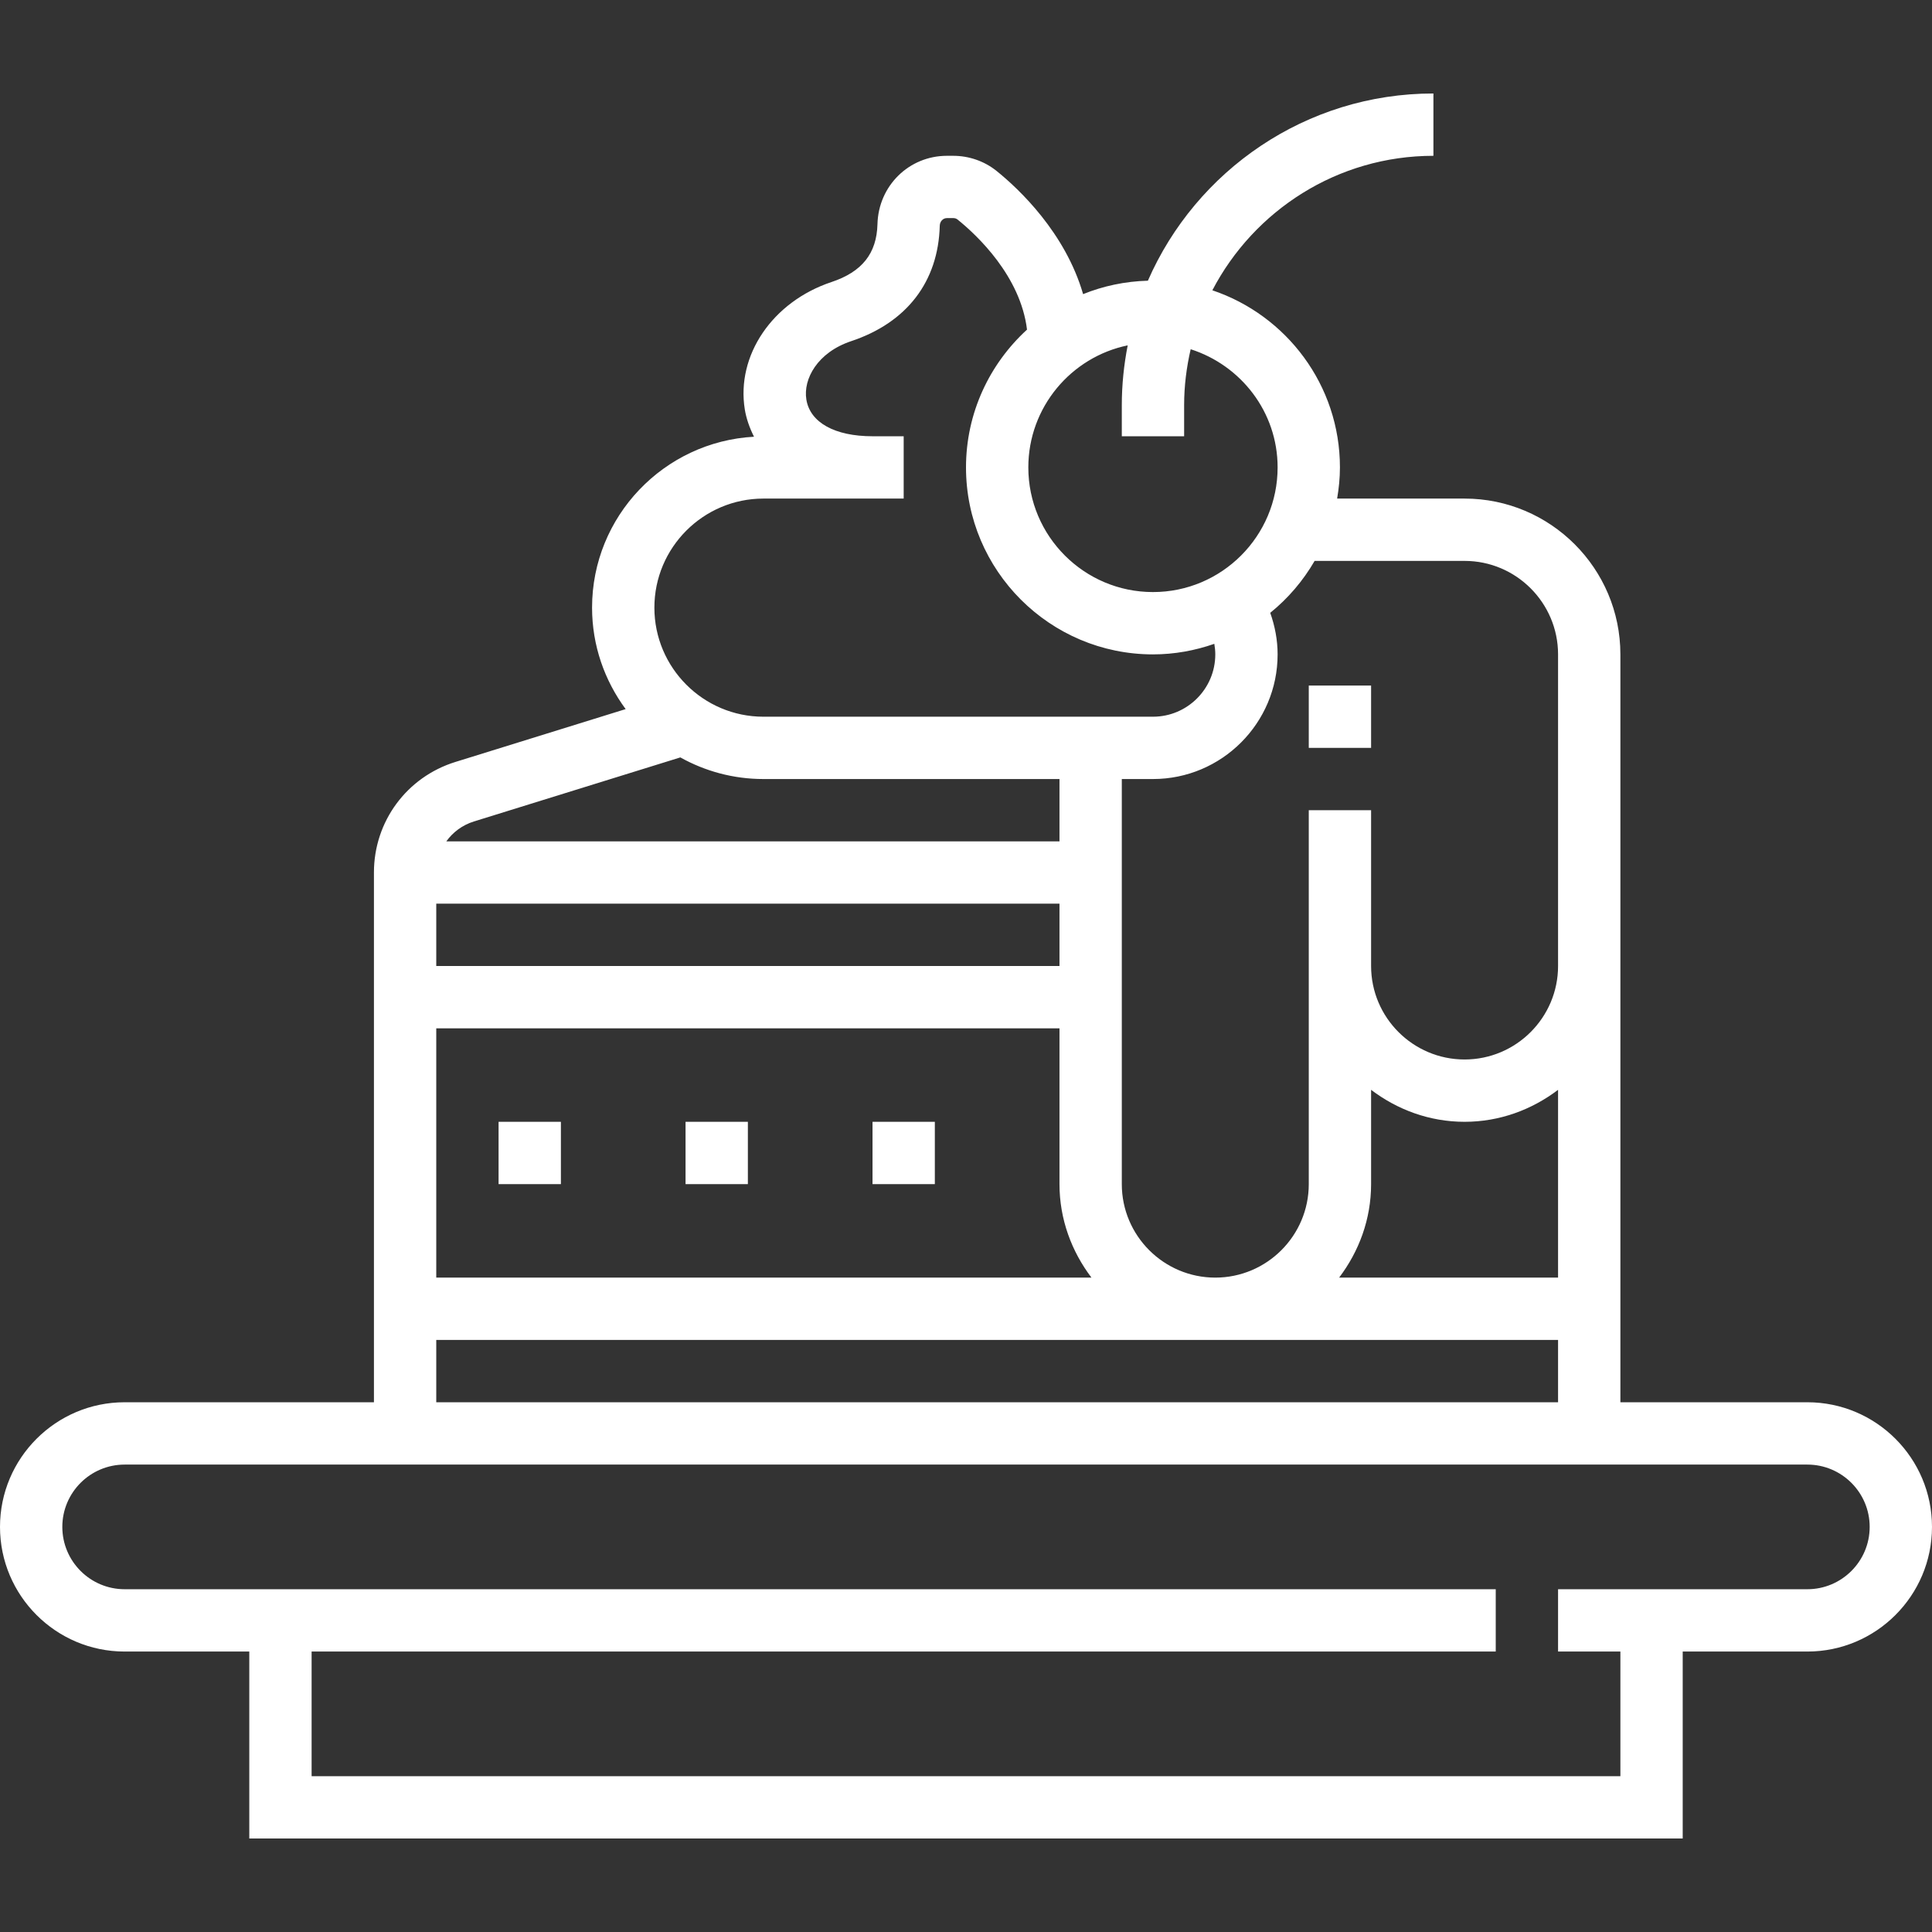 <?xml version="1.0" encoding="iso-8859-1"?>
<!-- Generator: Adobe Illustrator 19.0.0, SVG Export Plug-In . SVG Version: 6.00 Build 0)  -->
<svg xmlns="http://www.w3.org/2000/svg" xmlns:xlink="http://www.w3.org/1999/xlink" version="1.1" id="Capa_1" x="0px" y="0px" viewBox="0 0 496 496" style="enable-background:new 0 0 496 496;" xml:space="preserve" width="512px" height="512px">
<rect x="0" y="0" width="496" height="496" fill="#333333" stroke="none"/>
<g>
	<g>
		<g>
			<path d="M464,360h-48V248v-24v-56c0-22.056-17.944-40-40-40h-32.72c0.44-2.608,0.72-5.272,0.72-8     c0-21.136-13.744-39.08-32.752-45.472C321.936,54.04,343.344,40,368,40V24c-32.76,0-60.952,19.808-73.304,48.064     c-5.864,0.16-11.472,1.36-16.632,3.448c-4.56-15.728-16.424-26.984-22.256-31.656C252.704,41.368,248.76,40,244.712,40h-1.608     c-9.744,0-17.584,7.704-17.832,17.544c-0.2,7.528-3.952,12.248-11.808,14.864c-15.152,5.048-24.504,18.816-22.248,32.728     c0.376,2.296,1.2,4.664,2.36,6.984C170.448,113.392,152,132.552,152,156c0,9.752,3.232,18.744,8.624,26.048l-43.712,13.568     C104.4,199.504,96,210.904,96,224v136H32c-17.648,0-32,14.352-32,32s14.352,32,32,32h32v48h368v-48h32c17.648,0,32-14.352,32-32     S481.648,360,464,360z M337.504,144H376c13.232,0,24,10.768,24,24v56v24c0,13.232-10.768,24-24,24s-24-10.768-24-24v-40h-16v40     v56c0,13.232-10.768,24-24,24s-24-10.768-24-24V200h8c17.648,0,32-14.352,32-32c0-3.68-0.688-7.264-1.896-10.672     C330.68,153.64,334.536,149.112,337.504,144z M400,279.792V328h-56.208c5.08-6.704,8.208-14.96,8.208-24v-24.208     c6.704,5.08,14.96,8.208,24,8.208C385.04,288,393.296,284.872,400,279.792z M289.512,88.664C288.544,93.632,288,98.752,288,104v8     h16v-8c0-4.936,0.616-9.72,1.68-14.344C318.576,93.792,328,105.752,328,120c0,17.648-14.352,32-32,32s-32-14.352-32-32     C264,104.576,274.968,91.672,289.512,88.664z M196,128h36v-16h-8c-9.68,0-16.024-3.52-16.984-9.424     c-0.856-5.256,2.832-12.096,11.512-14.992c14.288-4.76,22.36-15.288,22.736-29.632c0.032-1.12,0.824-1.96,1.84-1.96h1.608     c0.304,0,0.728,0.056,1.08,0.336c5.064,4.064,16.208,14.568,17.872,28.296C254.064,93.408,248,105.992,248,120     c0,26.472,21.528,48,48,48c5.52,0,10.808-0.984,15.752-2.712c0.152,0.896,0.248,1.8,0.248,2.712c0,8.824-7.176,16-16,16H196     c-15.44,0-28-12.56-28-28S180.56,128,196,128z M121.656,210.896l53.008-16.448C180.984,197.976,188.256,200,196,200h76v16     H114.584C116.28,213.64,118.712,211.816,121.656,210.896z M112,232h160v16H112V232z M112,264h160v40     c0,9.04,3.128,17.296,8.208,24H112V264z M112,344h288v16H112V344z M464,408h-64v16h16v32H80v-32h304v-16H32     c-8.824,0-16-7.176-16-16c0-8.824,7.176-16,16-16h64h320h48c8.824,0,16,7.176,16,16C480,400.824,472.824,408,464,408z" fill="#FFFFFF"/>
			<rect x="336" y="176" width="16" height="16" fill="#FFFFFF"/>
			<rect x="128" y="288" width="16" height="16" fill="#FFFFFF"/>
			<rect x="176" y="288" width="16" height="16" fill="#FFFFFF"/>
			<rect x="224" y="288" width="16" height="16" fill="#FFFFFF"/>
		</g>
	</g>
</g>
<g>
</g>
<g>
</g>
<g>
</g>
<g>
</g>
<g>
</g>
<g>
</g>
<g>
</g>
<g>
</g>
<g>
</g>
<g>
</g>
<g>
</g>
<g>
</g>
<g>
</g>
<g>
</g>
<g>
</g>
</svg>
